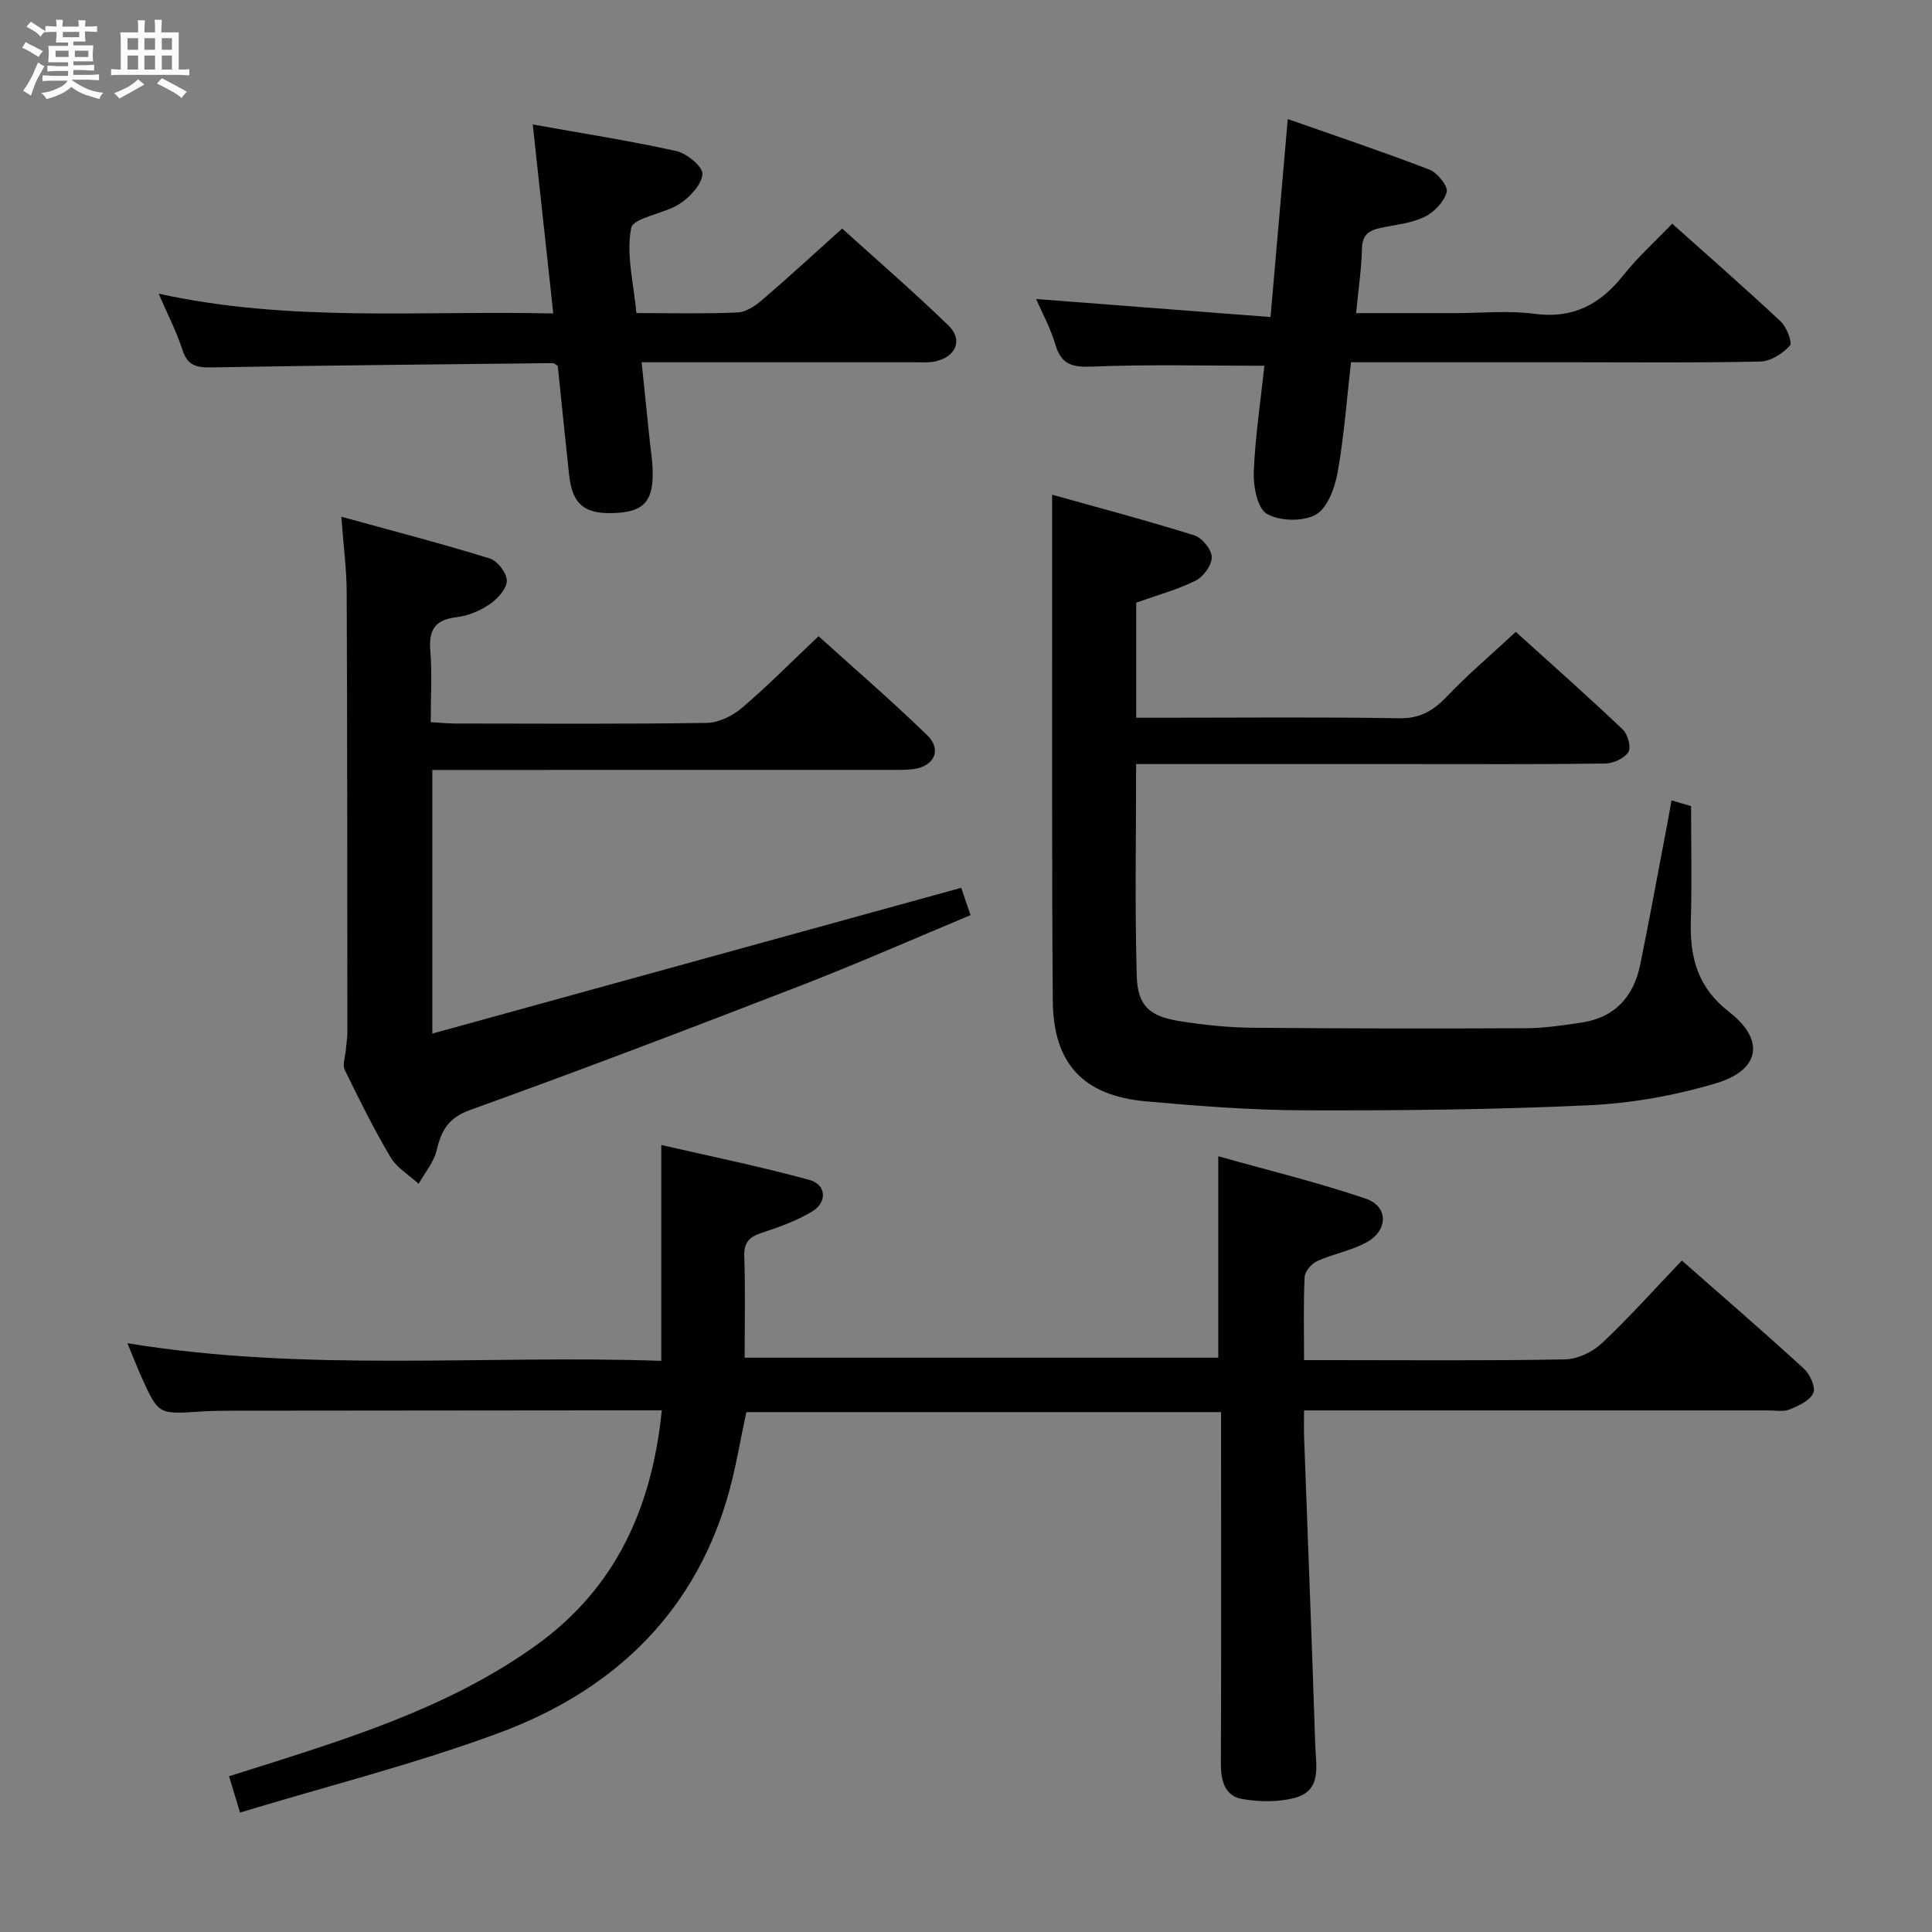 <svg enable-background="new 0 0 400 400" viewBox="0 0 400 400" xmlns="http://www.w3.org/2000/svg"><rect x="0" y="0" width="400" height="400" fill="#808080" stroke="none"/><path d="m6.8 9.5c.6.3 1.3.7 2.1 1.1-.4.4-.7.8-.9 1.2-.7-.4-1.3-.8-1.8-1.1s-1.1-.6-1.6-.8c.2-.4.5-.8.7-1.2.4.2.8.5 1.5.8zm.9 6.9c-.3.6-.5 1.1-.7 1.7s-.4 1.1-.6 1.7c-.6-.4-1.1-.7-1.6-1 .7-1 1.2-1.8 1.5-2.4.3-.5.6-1.1.8-1.7.3-.6.5-1.2.8-1.8.3.3.8.6 1.3.8-.7 1.3-1.2 2.2-1.5 2.7zm.1-11c.4.3 1 .7 1.7 1.1-.5.2-.8.6-1.1 1.1-.5-.6-1-1-1.4-1.2s-.9-.6-1.5-.8c.2-.4.5-.7.9-1.1.5.3.9.6 1.4.9zm10.5 13.1c1 .4 2 .6 3.1.7-.4.4-.7.8-.8 1.3-.9-.2-1.9-.6-3-.9-1-.4-2-.9-2.8-1.6-.5.4-1.1.9-1.9 1.3s-1.9.9-3.3 1.2c-.1-.3-.5-.8-1.1-1.3 1 0 2.1-.3 3.2-.8 1.2-.5 1.9-1 2.3-1.7h-3.2c-.4 0-1 0-2 .1v-1.2c1 0 1.7.1 2 .1h3.3v-1h-2.3c-.2 0-.9 0-2 .1v-1.2c1.2 0 1.9.1 2 .1h2.3v-.8h-4.1c0-.7.1-1.2.1-1.6 0-.5 0-1.1-.1-1.8h4.1v-.7h-2.5c0-.6.1-1.1.1-1.6v-.6h-.5c-.4 0-1 0-1.8.1v-1.3c1.2 0 1.9.1 2.1.1h.2c0-.3 0-.8-.1-1.4h1.4c0 .6-.1 1-.1 1.4h3.4c0-.4 0-.8-.1-1.3h1.5c0 .4-.1.9-.1 1.3.7 0 1.5 0 2.5-.1v1.2c-1 0-1.8-.1-2.5-.1v.6c0 .3 0 .8.1 1.5h-2.5v.8h4.1c0 .7-.1 1.3-.1 1.8s0 1 .1 1.5h-4.1v.8h1.4c.8 0 1.8 0 2.9-.1v1.2c-1 0-1.9-.1-2.8-.1h-1.5v1h3.2c.3 0 1 0 2.1-.1v1.2c-1.1 0-1.8-.1-2.1-.1h-3.4l-.1.1c1.4 1 2.4 1.5 3.4 1.9zm-4.1-6.7v-1.3h-2.7v1.3zm2.2-4.1v-1.1h-3.4v1.1zm1.9 4.1v-1.3h-2.8v1.3z" fill="#fafbfc"/><path d="m37 6.7v2.3 5.4c1 0 1.8 0 2.2-.1v1.3c-.6 0-1.5-.1-2.5-.1h-11.9c-.7 0-1.3 0-1.8.1v-1.3c.5 0 1.1.1 2 .1v-5.2c0-1 0-1.8-.1-2.5h3.7c0-1.3 0-2.1-.1-2.5h1.5c0 .4-.1 1.3-.1 2.5h2.2c0-1.2 0-2.1-.1-2.6h1.5c0 .4-.1 1.3-.1 2.6zm-12.3 13.7c-.3-.4-.7-.8-1.1-1.1 1.1-.4 2.1-.9 2.9-1.3.8-.5 1.5-1 2.1-1.6.4.4.9.8 1.3 1.1-2.5 1.4-4.2 2.4-5.2 2.9zm3.9-10.1v-2.4h-2.2v2.4zm0 4.1v-2.9h-2.2v2.9zm3.5-4.1v-2.4h-2.2v2.4zm0 4.1v-2.9h-2.2v2.9zm.4 2.9 1-1.1c.6.3 1.4.7 2.5 1.3s2 1.1 2.7 1.5c-.4.4-.8.8-1.1 1.3-.8-.8-2.5-1.7-5.1-3zm3.1-7v-2.4h-2.1v2.4zm0 4.1v-2.9h-2.1v2.9z" fill="#fafbfc"/><g fill="#000001"><path d="m137.02 292c-4.81 0-8.95 0-13.09 0-25.16.02-50.32.04-75.49.07-2.33 0-4.67.03-6.99.18-8.64.57-8.65.6-12.13-7.09-.95-2.11-1.78-4.27-2.94-7.06 37.07 6.07 73.86 2.38 110.53 3.65 0-15.04 0-29.28 0-44.69 9.98 2.3 20.44 4.43 30.71 7.24 3.44.94 3.69 4.58.58 6.49-3.2 1.96-6.86 3.25-10.46 4.44-2.58.85-3.75 1.97-3.65 4.9.24 6.81.08 13.64.08 20.97h98.06c0-13.66 0-27.08 0-41.71 10.14 2.86 20.5 5.37 30.55 8.78 4.72 1.61 4.65 6.6.12 9.06-3.16 1.72-6.89 2.37-10.2 3.87-1.16.53-2.53 2.12-2.59 3.29-.27 5.47-.12 10.97-.12 17.21h5.07c16.33 0 32.66.15 48.99-.15 2.6-.05 5.71-1.56 7.65-3.39 5.67-5.34 10.87-11.18 16.51-17.08 8.63 7.6 17.05 14.86 25.25 22.37 1.26 1.15 2.5 3.85 1.97 5.05-.69 1.57-3.04 2.65-4.89 3.41-1.3.53-2.96.2-4.45.2-29.99.01-59.99 0-89.98 0-1.81 0-3.62 0-6.12 0 0 2.04-.06 3.81.01 5.57.78 21.28 1.62 42.55 2.31 63.83.14 4.17 1.44 9.37-4.34 10.85-3.4.87-7.26.81-10.75.21-3.67-.63-4.46-3.8-4.45-7.35.09-22.33.04-44.66.04-66.99 0-1.81 0-3.61 0-5.77-32.94 0-65.51 0-98.28 0-1.32 5.99-2.27 12.19-4.06 18.15-7.32 24.39-24.31 39.88-47.46 48.39-17.22 6.34-35.11 10.86-53.32 16.37-.94-3.1-1.52-5.04-2.27-7.52 3.27-1.03 6.21-1.95 9.14-2.88 19.04-6.05 37.98-12.41 54.42-24.22 16.37-11.74 23.99-28.3 26.04-48.65z"/><path d="m346.07 165.71c1.98.58 3.37.99 4.05 1.19 0 8.25.18 16.04-.05 23.83-.22 7.54 1.43 13.74 7.91 18.76 7.49 5.81 6.46 12.05-2.67 14.78-8.48 2.54-17.47 4.15-26.32 4.56-19.61.92-39.27 1.11-58.9 1.05-10.95-.03-21.92-.88-32.84-1.86-13-1.17-19.18-7.83-19.28-20.82-.21-26.82-.11-53.64-.14-80.46-.01-7.77 0-15.54 0-24.32 9.58 2.69 19.58 5.33 29.44 8.42 1.61.5 3.59 2.94 3.61 4.51.02 1.66-1.73 4.07-3.35 4.87-3.81 1.89-8 3.02-12.29 4.55v23.83h5.46c16.33 0 32.66-.17 48.98.11 4.32.07 7.05-1.55 9.86-4.49 4.35-4.56 9.18-8.66 14.29-13.4 7.04 6.37 14.71 13.16 22.15 20.21 1.04.99 1.78 3.72 1.16 4.68-.84 1.31-3.12 2.35-4.79 2.37-13.49.19-26.99.11-40.48.11-16.99 0-33.99 0-50.98 0-1.79 0-3.59 0-5.67 0 0 14.97-.28 29.42.13 43.85.18 6.26 2.67 8.39 8.97 9.39 4.91.78 9.92 1.3 14.88 1.35 18.95.18 37.91.19 56.86.1 3.8-.02 7.61-.61 11.39-1.17 6.98-1.04 10.82-5.45 12.17-12.12 1.85-9.1 3.52-18.24 5.26-27.36.39-1.95.72-3.89 1.19-6.52z"/><path d="m199.01 183.81c.46 1.35 1.09 3.18 1.93 5.66-11.85 4.94-23.35 10.01-35.06 14.55-22.76 8.81-45.56 17.52-68.52 25.78-4.62 1.66-5.98 4.3-6.98 8.43-.59 2.45-2.43 4.59-3.71 6.87-1.97-1.82-4.5-3.3-5.81-5.51-3.47-5.85-6.51-11.97-9.49-18.09-.51-1.04.11-2.64.22-3.98.11-1.31.33-2.63.33-3.94-.02-30.32-.01-60.64-.14-90.96-.02-4.76-.66-9.52-1.11-15.64 10.85 2.99 20.86 5.59 30.74 8.65 1.59.49 3.54 3.03 3.52 4.6-.02 1.66-1.89 3.74-3.5 4.84-2 1.37-4.5 2.43-6.89 2.71-4.42.52-5.8 2.56-5.45 6.88.39 4.77.09 9.6.09 14.86 1.99.11 3.59.28 5.19.28 17.33.02 34.65.13 51.97-.13 2.46-.04 5.31-1.44 7.24-3.08 5.31-4.53 10.23-9.51 15.89-14.87 7.17 6.48 15.06 13.28 22.52 20.52 3.06 2.96 1.44 6.41-2.83 6.99-1.64.22-3.32.16-4.99.17-29.49.01-58.97.01-88.46.01-1.96 0-3.93 0-6.2 0v54.58c36.72-10.13 72.82-20.07 109.5-30.18z"/><path d="m131.76 64.82c7.63 0 14.29.17 20.93-.12 1.73-.08 3.63-1.33 5.03-2.53 5.43-4.65 10.68-9.5 16.64-14.85 6.65 6.02 14.53 12.84 22.01 20.07 3.02 2.92 1.61 6.37-2.53 7.39-1.42.35-2.98.22-4.47.22-16.99 0-33.98 0-50.97 0-1.63 0-3.27 0-5.56 0 .61 5.87 1.16 11.26 1.72 16.64.19 1.82.5 3.63.56 5.45.23 6.4-1.59 8.68-7.11 9.08-6.81.49-9.5-1.54-10.18-7.82-.82-7.57-1.58-15.14-2.35-22.59-.47-.27-.75-.58-1.02-.58-23.62.26-47.24.47-70.86.89-3.08.05-4.82-.5-5.84-3.66-1.21-3.76-3.06-7.32-4.91-11.61 27.12 5.98 54.06 3.46 81.7 4.1-1.42-13.1-2.79-25.7-4.25-39.13 10.03 1.8 19.94 3.34 29.71 5.5 2.18.48 5.52 3.24 5.42 4.76-.15 2.19-2.58 4.77-4.7 6.16-3.22 2.11-9.64 2.84-10.06 5.05-1.06 5.45.52 11.41 1.09 17.58z"/><path d="m346.21 46.31c7.75 6.93 15.25 13.48 22.51 20.29 1.22 1.15 2.42 4.37 1.85 4.98-1.5 1.62-3.97 3.22-6.08 3.27-12.83.29-25.65.15-38.48.15-15.3 0-30.61 0-46.3 0-.9 7.84-1.44 15.45-2.79 22.92-.57 3.15-2.11 7.3-4.52 8.64-2.66 1.48-7.45 1.35-10.11-.18-1.96-1.12-2.82-5.65-2.71-8.6.29-7.41 1.42-14.79 2.2-22.05-12.04 0-23.82-.32-35.56.17-4.17.17-6.49-.36-7.72-4.58-.97-3.31-2.67-6.4-3.98-9.41 16.04 1.23 31.92 2.46 48.53 3.73 1.23-14.14 2.35-27 3.57-40.99 9.69 3.41 19.6 6.73 29.34 10.47 1.65.63 3.9 3.48 3.57 4.65-.58 2.04-2.64 4.21-4.64 5.16-2.77 1.32-6.03 1.61-9.11 2.27-2.34.5-3.74 1.42-3.8 4.24-.1 4.26-.74 8.51-1.22 13.39h20.43c5.5 0 11.07-.58 16.47.14 8.01 1.07 13.64-1.93 18.44-7.99 2.88-3.64 6.37-6.77 10.11-10.67z"/></g></svg>